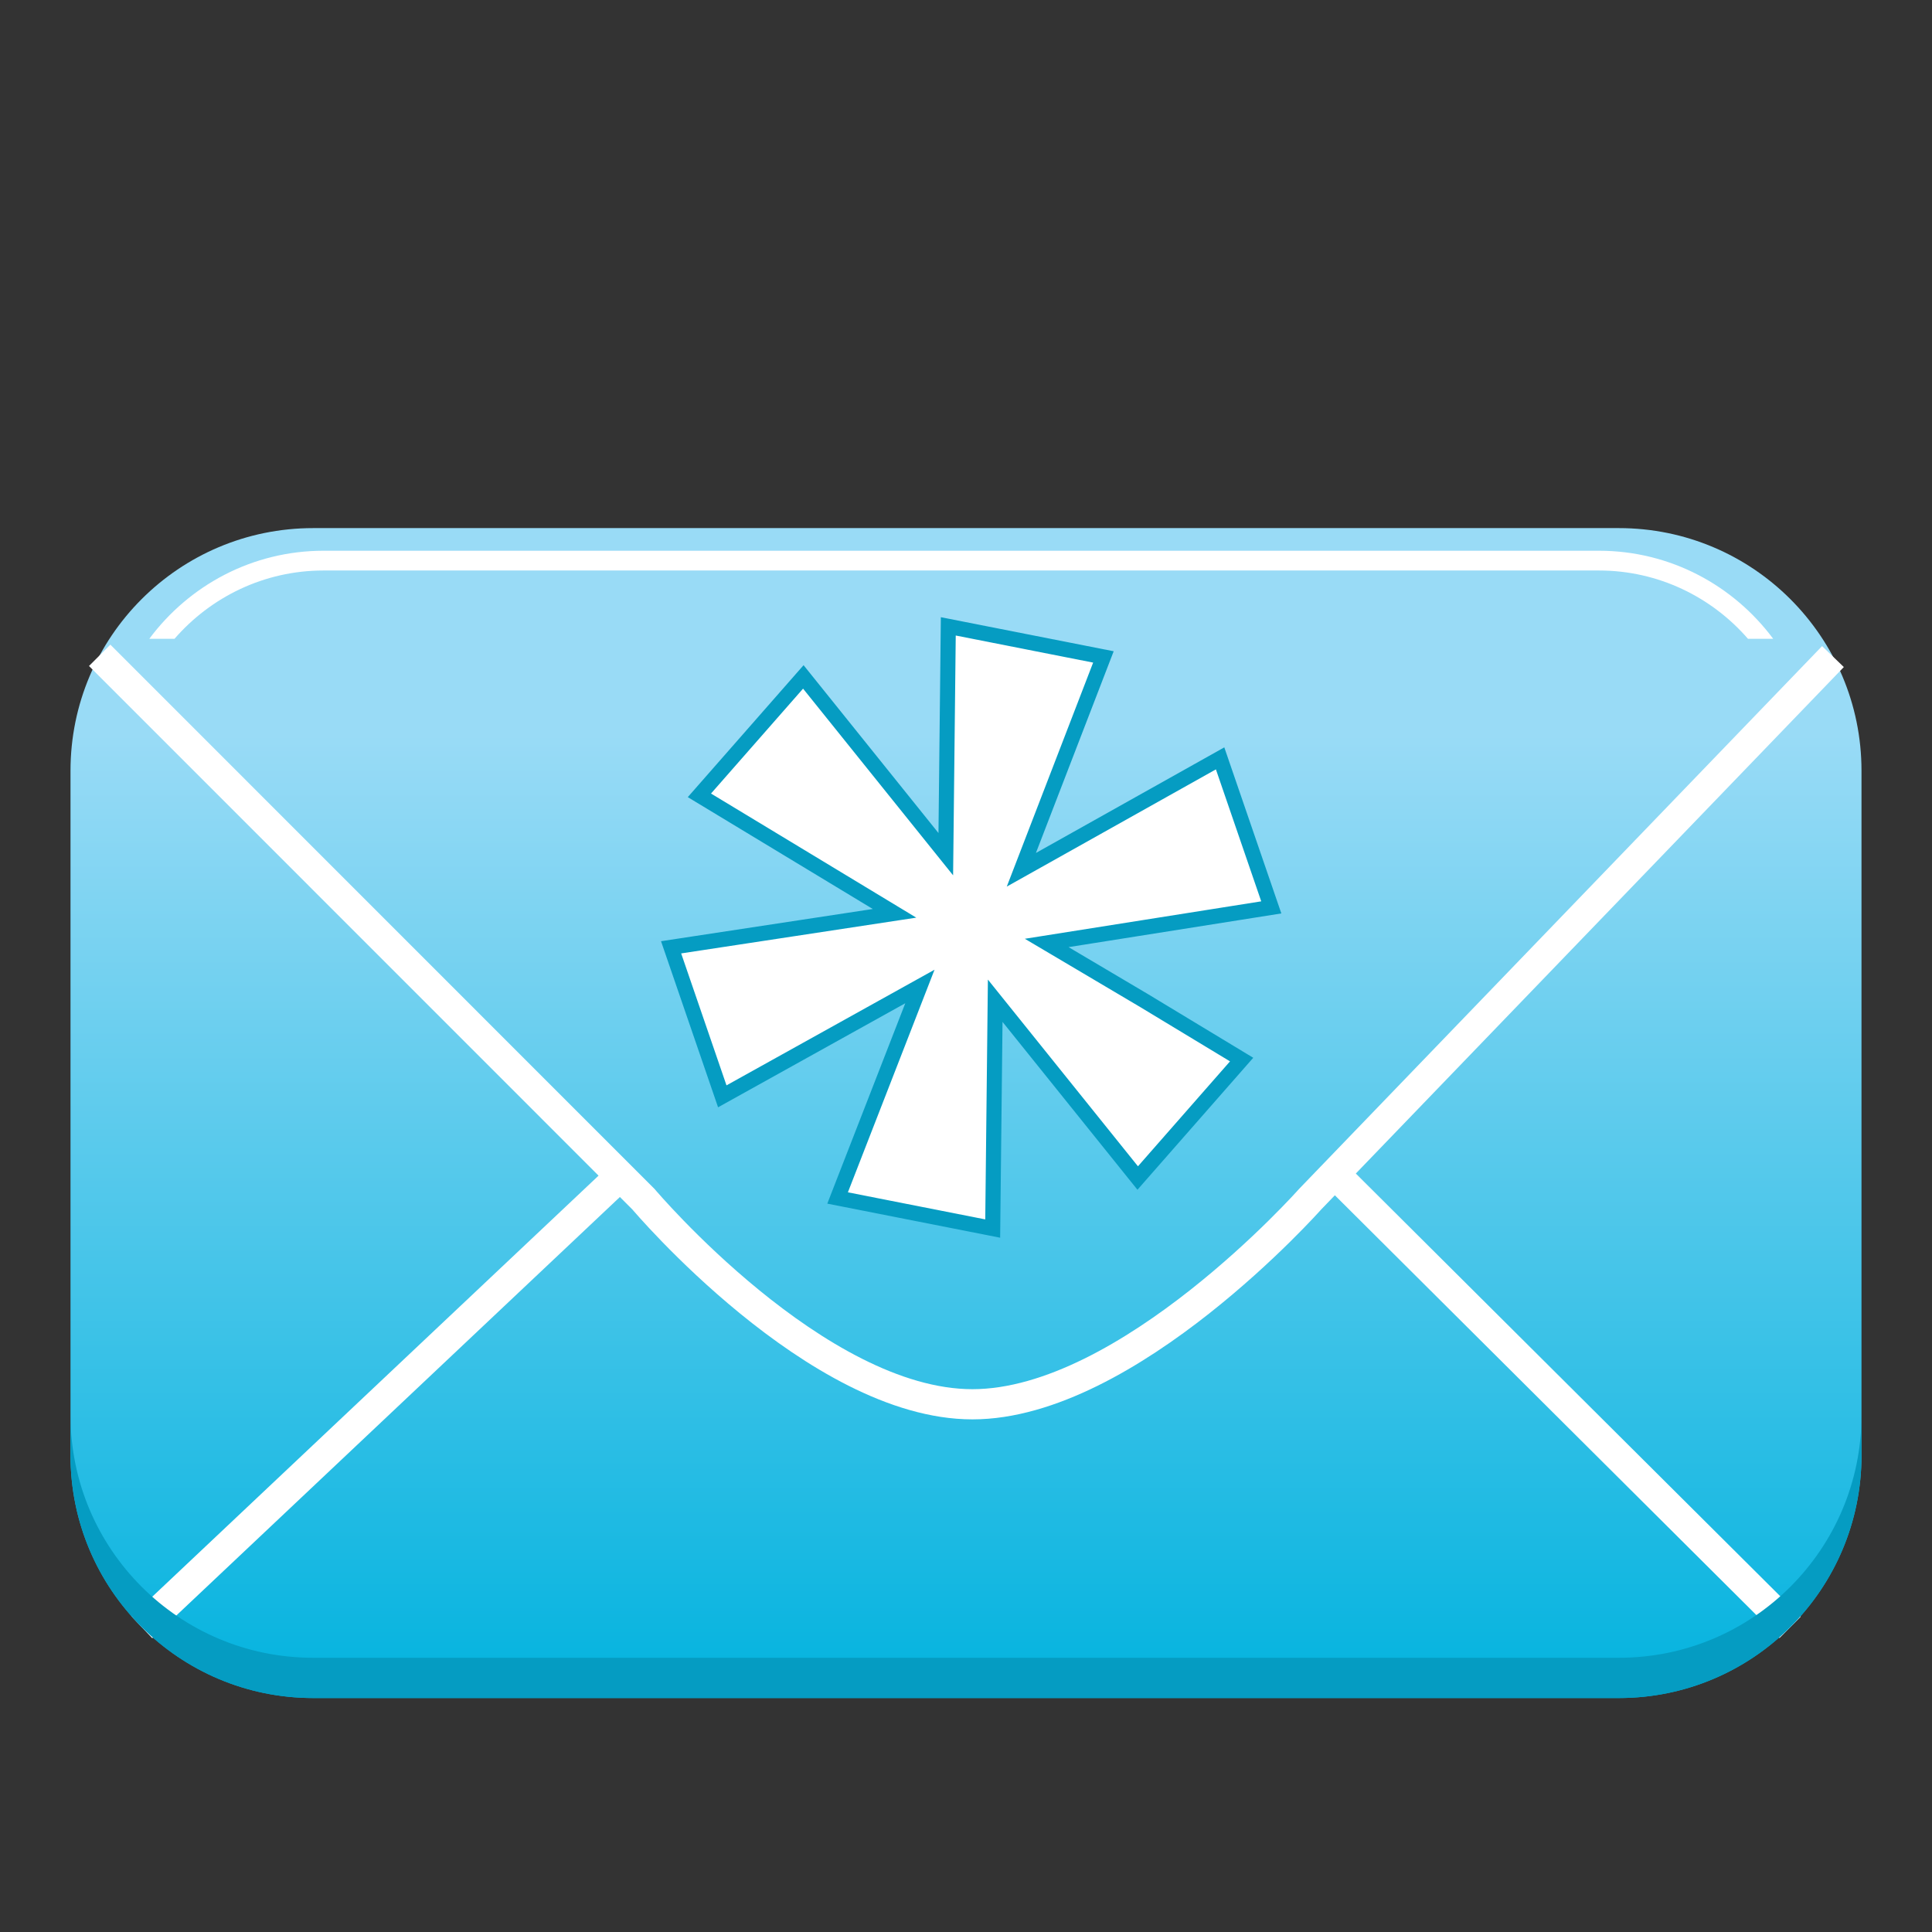 <?xml version="1.0" encoding="utf-8"?>
<!-- Generator: Adobe Illustrator 13.0.0, SVG Export Plug-In . SVG Version: 6.00 Build 14948)  -->
<!DOCTYPE svg PUBLIC "-//W3C//DTD SVG 1.1//EN" "http://www.w3.org/Graphics/SVG/1.1/DTD/svg11.dtd">
<svg version="1.1" id="Layer_1" xmlns="http://www.w3.org/2000/svg" xmlns:xlink="http://www.w3.org/1999/xlink" x="0px" y="0px"
	 width="128px" height="128px" viewBox="0 0 128 128" enable-background="new 0 0 128 128" xml:space="preserve">
<rect x="0" y="0" width="128" height="128" fill="#333333" stroke="none"/>
<g>
	<linearGradient id="SVGID_1_" gradientUnits="userSpaceOnUse" x1="64.001" y1="113.683" x2="64.001" y2="48.708">
		<stop  offset="0" style="stop-color:#00B2DE"/>
		<stop  offset="1" style="stop-color:#99DBF6"/>
	</linearGradient>
	<path fill="url(#SVGID_1_)" d="M107.253,34.988H20.749c-8.879,0-16.078,7.199-16.078,16.076v45.357
		c0,8.881,7.199,16.078,16.078,16.078h86.504c8.877,0,16.076-7.197,16.076-16.078V51.064
		C123.329,42.188,116.13,34.988,107.253,34.988z"/>
	<path fill="none" stroke="#FFFFFF" stroke-width="2" stroke-miterlimit="3.864" d="M6.604,43.416l36.029,36.037
		c0,0,11.473,13.584,21.793,13.584c10.322,0,22.369-13.582,22.369-13.582L121.438,43.5"/>
	<line fill="none" stroke="#FFFFFF" stroke-width="2" stroke-miterlimit="3.864" x1="9.401" y1="107.809" x2="41.091" y2="77.91"/>
	
		<line fill="none" stroke="#FFFFFF" stroke-width="2" stroke-miterlimit="3.864" x1="88.425" y1="77.766" x2="118.599" y2="107.816"/>
	<path fill="#FFFFFF" d="M11.562,42.322c2.402-2.766,5.934-4.525,9.875-4.525h84.496c3.941,0,7.473,1.76,9.875,4.525h1.67
		c-2.625-3.531-6.816-5.834-11.545-5.834H21.437c-4.729,0-8.92,2.303-11.545,5.834H11.562z"/>
	<path fill="#059CC2" d="M107.253,109.833H20.749c-8.879,0-16.078-7.197-16.078-16.078v2.667c0,8.881,7.199,16.078,16.078,16.078
		h86.504c8.877,0,16.076-7.197,16.076-16.078v-2.667C123.329,102.636,116.13,109.833,107.253,109.833z"/>
	<polygon fill="#FFFFFF" stroke="#059CC2" points="84.226,60.117 80.835,50.244 67.667,57.625 73.104,43.523 62.827,41.498 
		62.661,56.592 53.222,44.847 46.337,52.693 59.265,60.51 44.462,62.762 47.853,72.635 60.946,65.357 58.22,72.363 55.493,79.369 
		65.769,81.395 65.935,66.301 75.376,78.047 82.261,70.199 75.798,66.291 69.347,62.473 	"/>
</g>
</svg>
